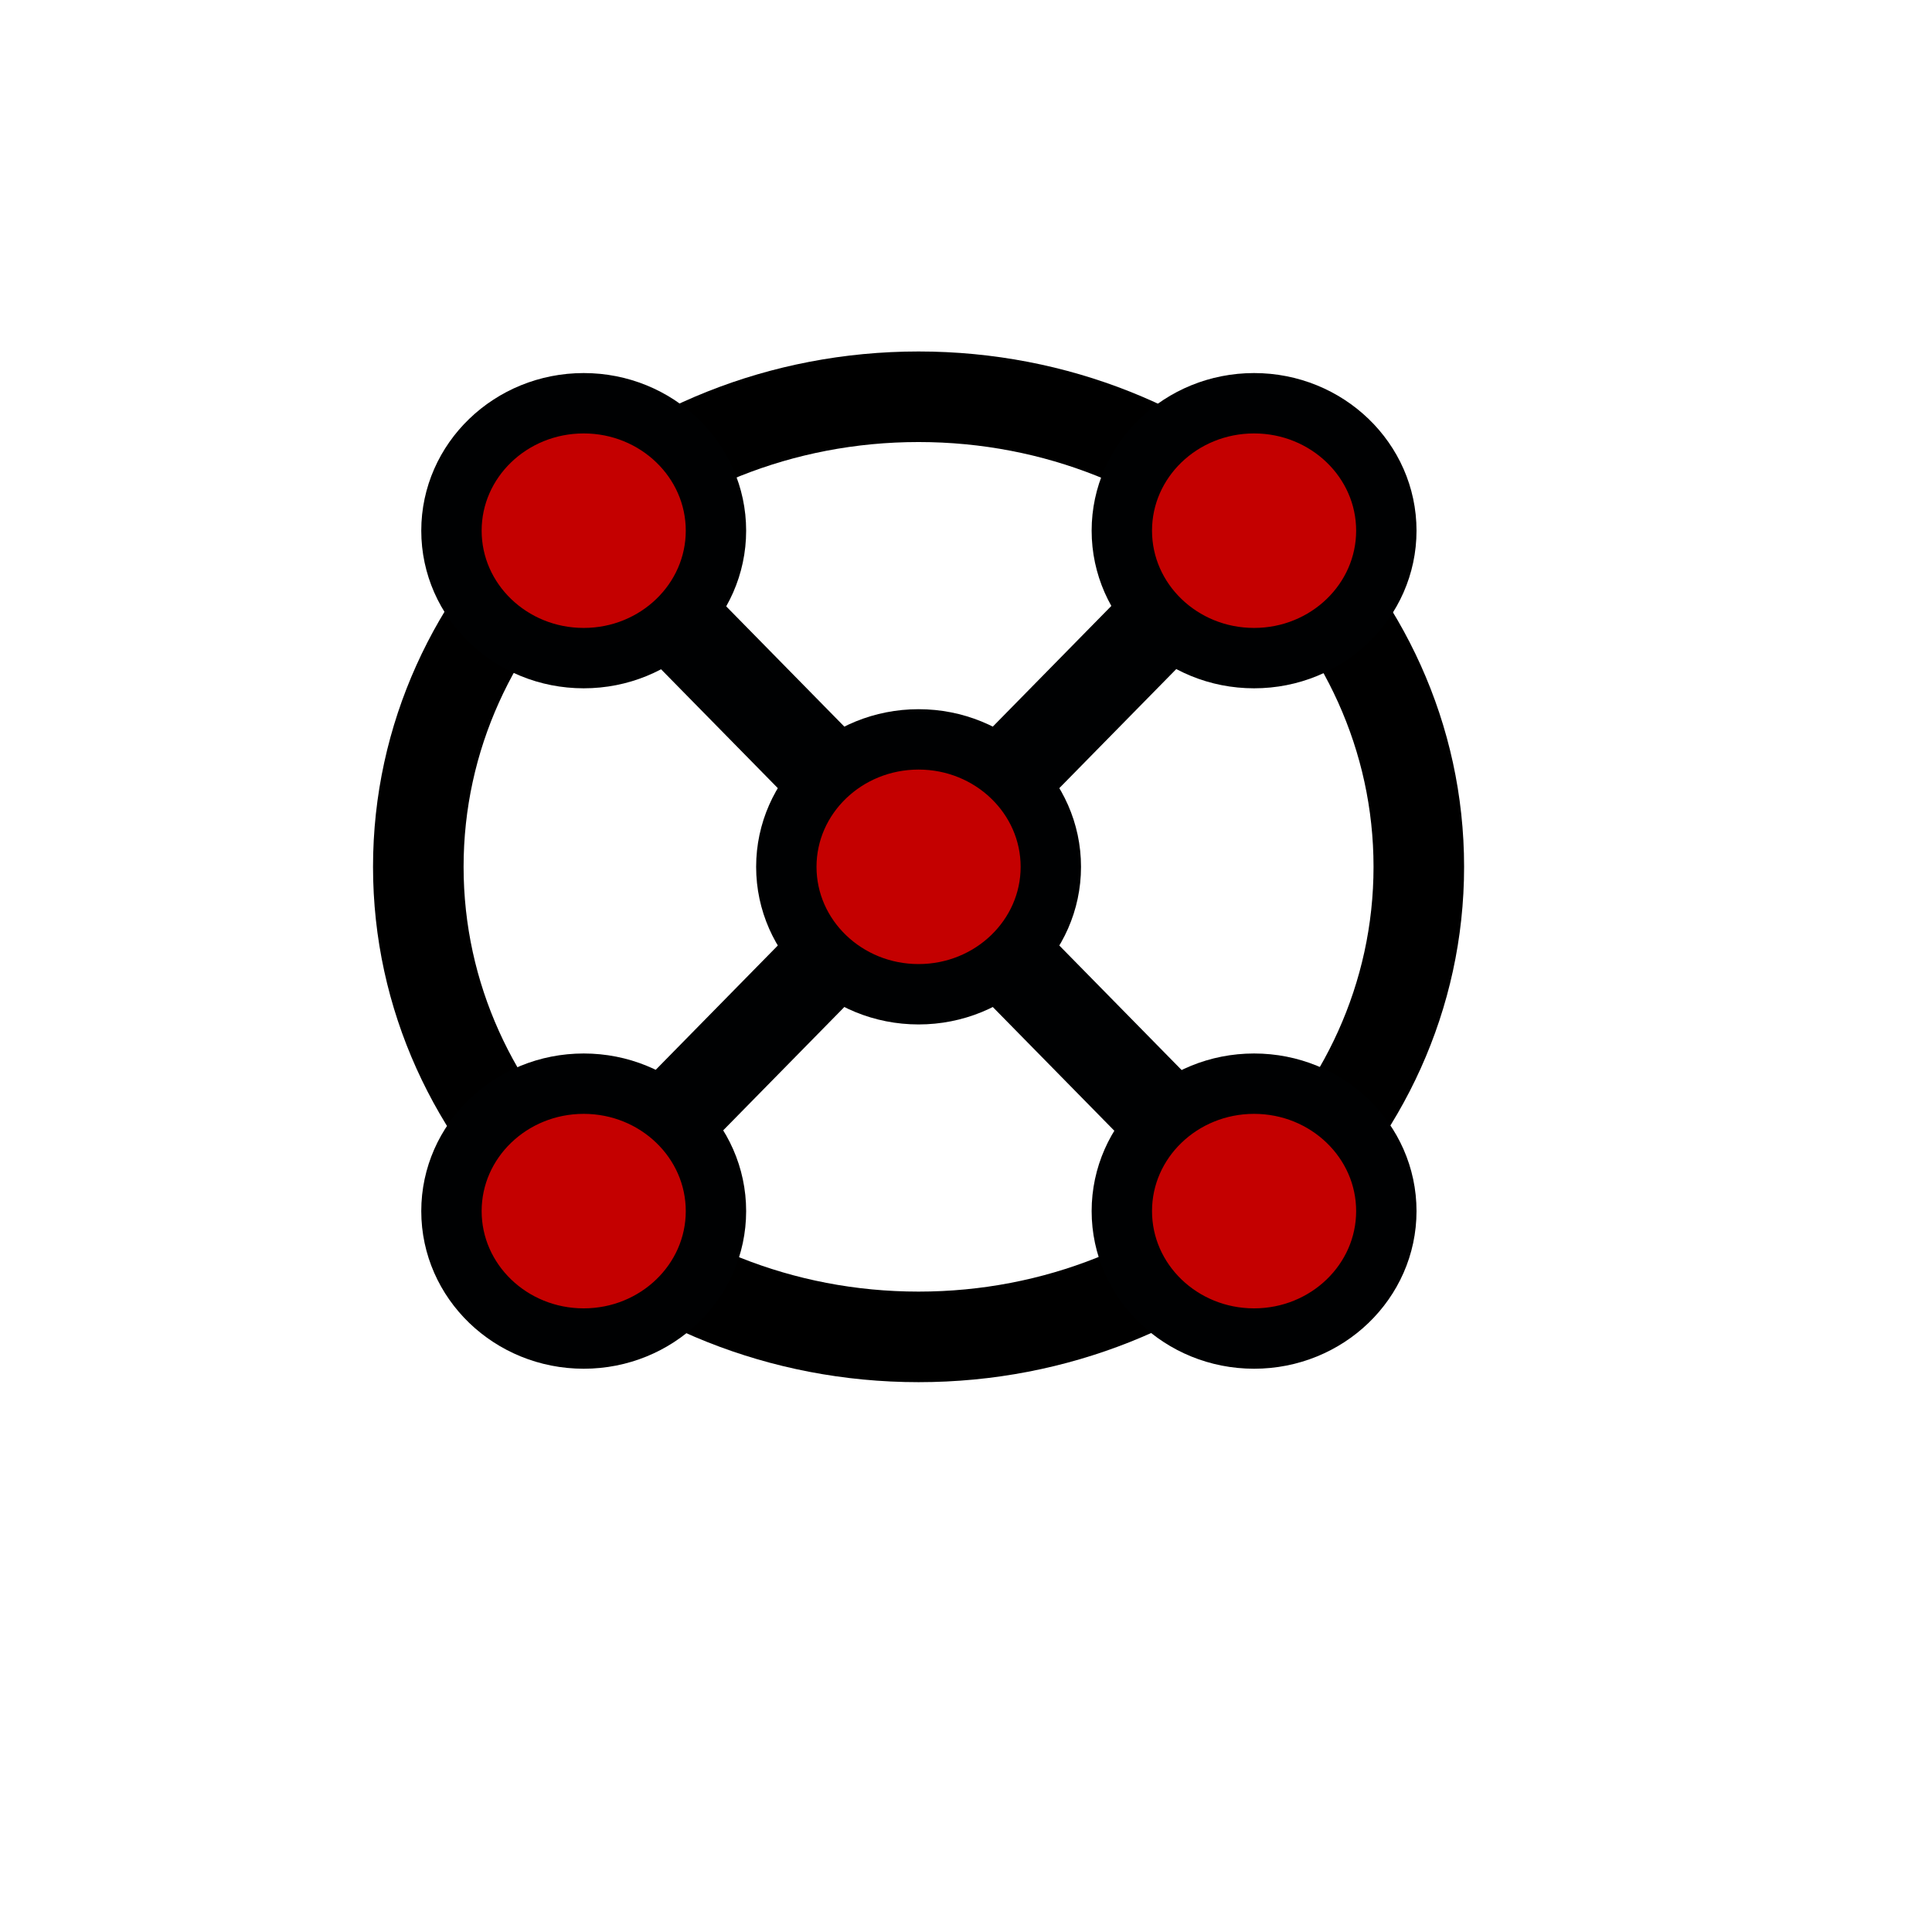 <?xml version="1.0" encoding="UTF-8" standalone="no"?>
<!DOCTYPE svg PUBLIC "-//W3C//DTD SVG 1.1//EN" "http://www.w3.org/Graphics/SVG/1.1/DTD/svg11.dtd">
<svg version="1.1" xmlns="http://www.w3.org/2000/svg" xmlns:xlink="http://www.w3.org/1999/xlink" preserveAspectRatio="xMidYMid meet" viewBox="0 0 640 640" width="640" height="640"><defs><path d="M304.29 442.86C212.83 442.86 138.57 373.08 138.57 287.14C138.57 201.2 212.83 131.43 304.29 131.43C395.75 131.43 470 201.2 470 287.14C470 373.08 395.75 442.86 304.29 442.86Z" id="b1JgRn5gUP"></path><path d="M304.29 442.86C212.83 442.86 138.57 373.08 138.57 287.14C138.57 201.2 212.83 131.43 304.29 131.43C395.75 131.43 470 201.2 470 287.14C470 373.08 395.75 442.86 304.29 442.86Z" id="a4McSUg23S"></path><path d="M409.05 393.81L199.52 180.48" id="a7D9kHQ0v"></path><path d="M199.52 393.81L409.05 180.48" id="c2D06004qE"></path><path d="M304.29 329.36C280.11 329.36 260.48 310.45 260.48 287.15C260.48 263.84 280.11 244.93 304.29 244.93C328.46 244.93 348.1 263.84 348.1 287.15C348.1 310.45 328.46 329.36 304.29 329.36Z" id="h14powVVjB"></path><path d="M193.36 218.01C169.18 218.01 149.55 199.1 149.55 175.79C149.55 152.49 169.18 133.58 193.36 133.58C217.53 133.58 237.17 152.49 237.17 175.79C237.17 199.1 217.53 218.01 193.36 218.01Z" id="a1hAgp3QHX"></path><path d="M415.43 443.41C391.25 443.41 371.62 424.5 371.62 401.19C371.62 377.89 391.25 358.98 415.43 358.98C439.6 358.98 459.24 377.89 459.24 401.19C459.24 424.5 439.6 443.41 415.43 443.41Z" id="a1dDyyJq4q"></path><path d="M415.43 218.01C391.25 218.01 371.62 199.1 371.62 175.79C371.62 152.49 391.25 133.58 415.43 133.58C439.6 133.58 459.24 152.49 459.24 175.79C459.24 199.1 439.6 218.01 415.43 218.01Z" id="agOKe0Zuw"></path><path d="M193.36 443.41C169.18 443.41 149.55 424.5 149.55 401.19C149.55 377.89 169.18 358.98 193.36 358.98C217.53 358.98 237.17 377.89 237.17 401.19C237.17 424.5 217.53 443.41 193.36 443.41Z" id="aeedPekiq"></path></defs><g><g><g><use xlink:href="#b1JgRn5gUP" opacity="1" fill="#3168aa" fill-opacity="0"></use><g><use xlink:href="#b1JgRn5gUP" opacity="1" fill-opacity="0" stroke="#000000" stroke-width="1" stroke-opacity="0"></use></g></g><g><use xlink:href="#a4McSUg23S" opacity="1" fill="#000000" fill-opacity="0"></use><g><use xlink:href="#a4McSUg23S" opacity="1" fill-opacity="0" stroke="#000000" stroke-width="30" stroke-opacity="1"></use></g></g><g><use xlink:href="#a7D9kHQ0v" opacity="1" fill="#000000" fill-opacity="0"></use><g><use xlink:href="#a7D9kHQ0v" opacity="1" fill-opacity="0" stroke="#000102" stroke-width="30" stroke-opacity="1"></use></g></g><g><use xlink:href="#c2D06004qE" opacity="1" fill="#000000" fill-opacity="0"></use><g><use xlink:href="#c2D06004qE" opacity="1" fill-opacity="0" stroke="#000102" stroke-width="30" stroke-opacity="1"></use></g></g><g><use xlink:href="#h14powVVjB" opacity="1" fill="#c40000" fill-opacity="1"></use><g><use xlink:href="#h14powVVjB" opacity="1" fill-opacity="0" stroke="#000102" stroke-width="20" stroke-opacity="1"></use></g></g><g><use xlink:href="#a1hAgp3QHX" opacity="1" fill="#c40000" fill-opacity="1"></use><g><use xlink:href="#a1hAgp3QHX" opacity="1" fill-opacity="0" stroke="#000102" stroke-width="20" stroke-opacity="1"></use></g></g><g><use xlink:href="#a1dDyyJq4q" opacity="1" fill="#c40000" fill-opacity="1"></use><g><use xlink:href="#a1dDyyJq4q" opacity="1" fill-opacity="0" stroke="#000102" stroke-width="20" stroke-opacity="1"></use></g></g><g><use xlink:href="#agOKe0Zuw" opacity="1" fill="#c40000" fill-opacity="1"></use><g><use xlink:href="#agOKe0Zuw" opacity="1" fill-opacity="0" stroke="#000102" stroke-width="20" stroke-opacity="1"></use></g></g><g><use xlink:href="#aeedPekiq" opacity="1" fill="#c40000" fill-opacity="1"></use><g><use xlink:href="#aeedPekiq" opacity="1" fill-opacity="0" stroke="#000102" stroke-width="20" stroke-opacity="1"></use></g></g></g></g></svg>
